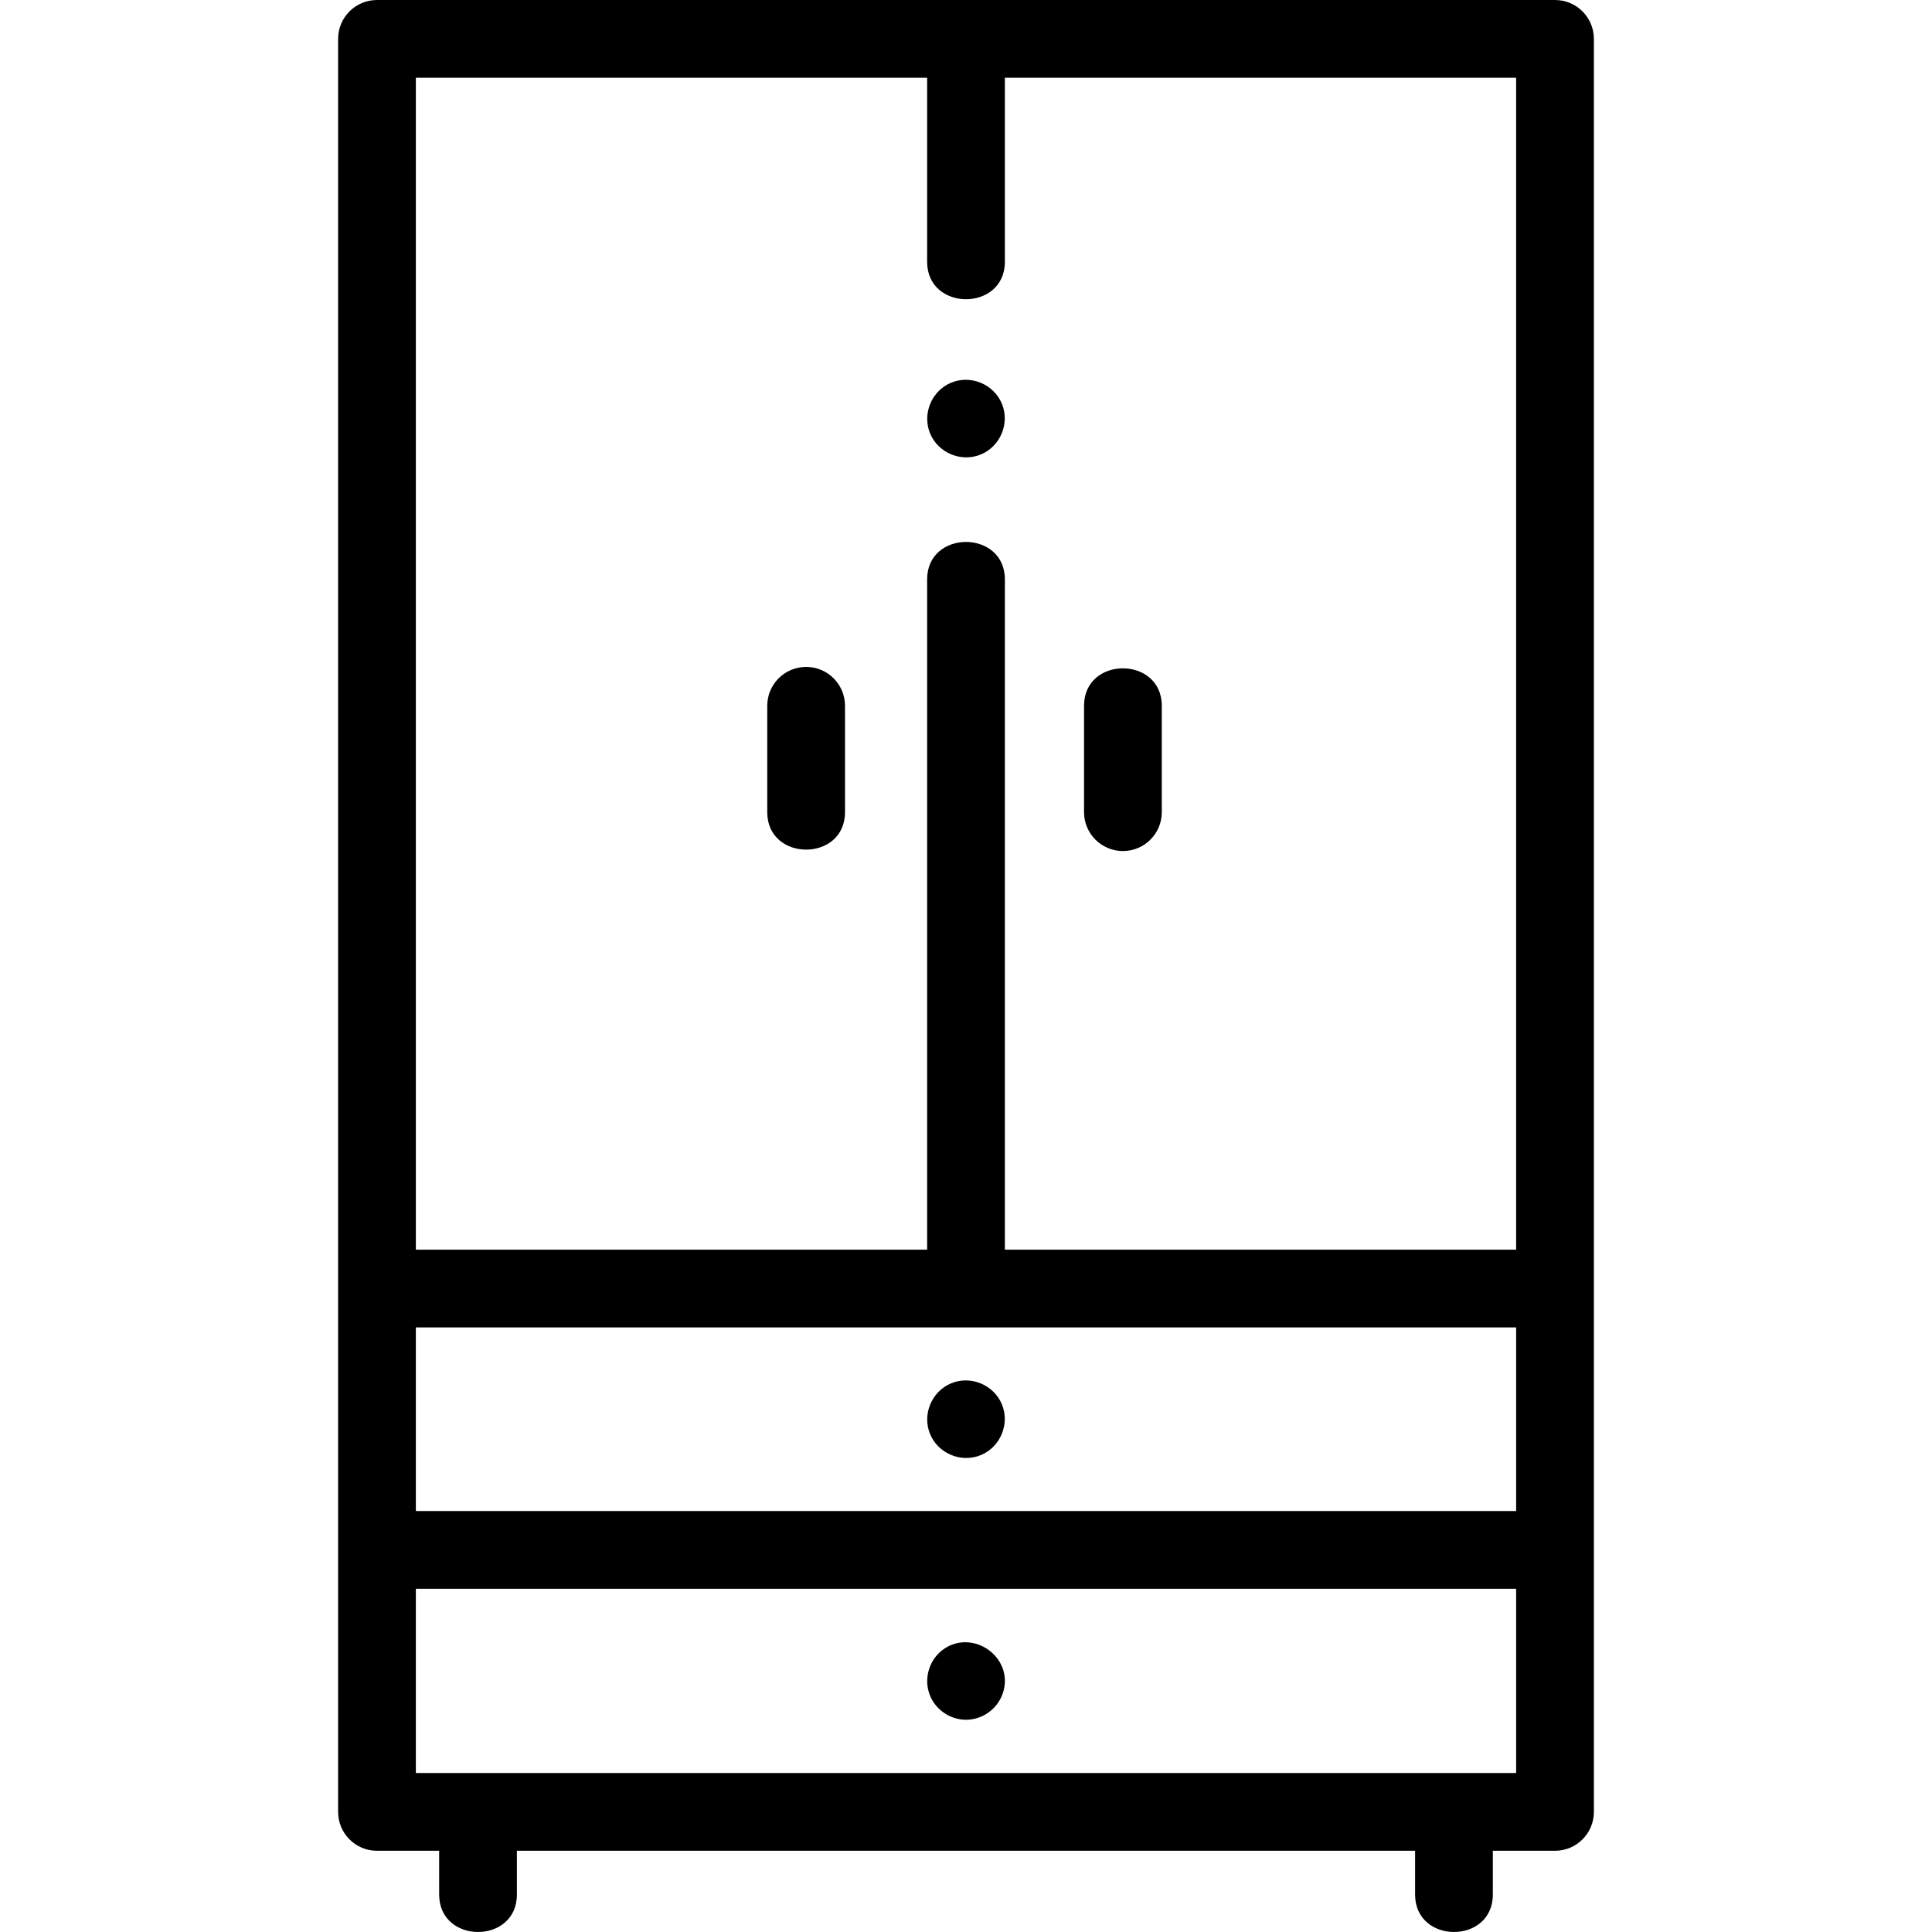 <svg id="Capa_1" enable-background="new 0 0 497.002 497.002" height="512" viewBox="0 0 497.002 497.002" width="512" xmlns="http://www.w3.org/2000/svg"><g><path d="m86.978 466.108c0 5.522 4.478 10 10 10h15.994v11.257c0 12.84 20 12.858 20 0v-11.257h231.058v11.257c0 12.84 20 12.858 20 0v-11.257h15.994c5.522 0 10-4.478 10-10v-456.108c0-5.522-4.478-10-10-10h-151.523-151.523c-5.522 0-10 4.478-10 10zm303.047-124.637v47.236h-283.047v-47.236zm0-20h-131.524v-172.42c0-12.84-20-12.858-20 0v172.42h-131.523v-301.471h131.523v47.342c0 12.84 20 12.858 20 0v-47.342h131.523v301.471zm0 134.637h-283.047v-47.401h283.047z"/><path d="m257.734 361.268c-2.065-5.033-8.04-7.503-13.06-5.41-5.028 2.096-7.499 8.018-5.41 13.061 2.085 5.033 8.037 7.483 13.06 5.399 5.026-2.086 7.506-8.014 5.41-13.05z"/><path d="m239.264 436.228c1.609 3.928 5.74 6.477 9.974 6.148 4.261-.331 7.909-3.395 8.958-7.54 2.185-8.639-7.666-15.575-15.102-10.829-4.013 2.561-5.663 7.825-3.83 12.221z"/><path d="m288.868 218.929c5.522 0 10-4.478 10-10v-27.366c0-12.84-20-12.858-20 0v27.366c0 5.522 4.478 10 10 10z"/><path d="m207.373 171.563c-5.522 0-10 4.478-10 10v27.366c0 12.84 20 12.858 20 0v-27.366c0-5.523-4.477-10-10-10z"/><path d="m239.264 111.508c2.093 5.02 8.031 7.494 13.06 5.4 5.033-2.096 7.494-8.005 5.41-13.051-2.077-5.028-8.032-7.505-13.06-5.409-5.043 2.102-7.479 8.009-5.41 13.06z"/></g></svg>